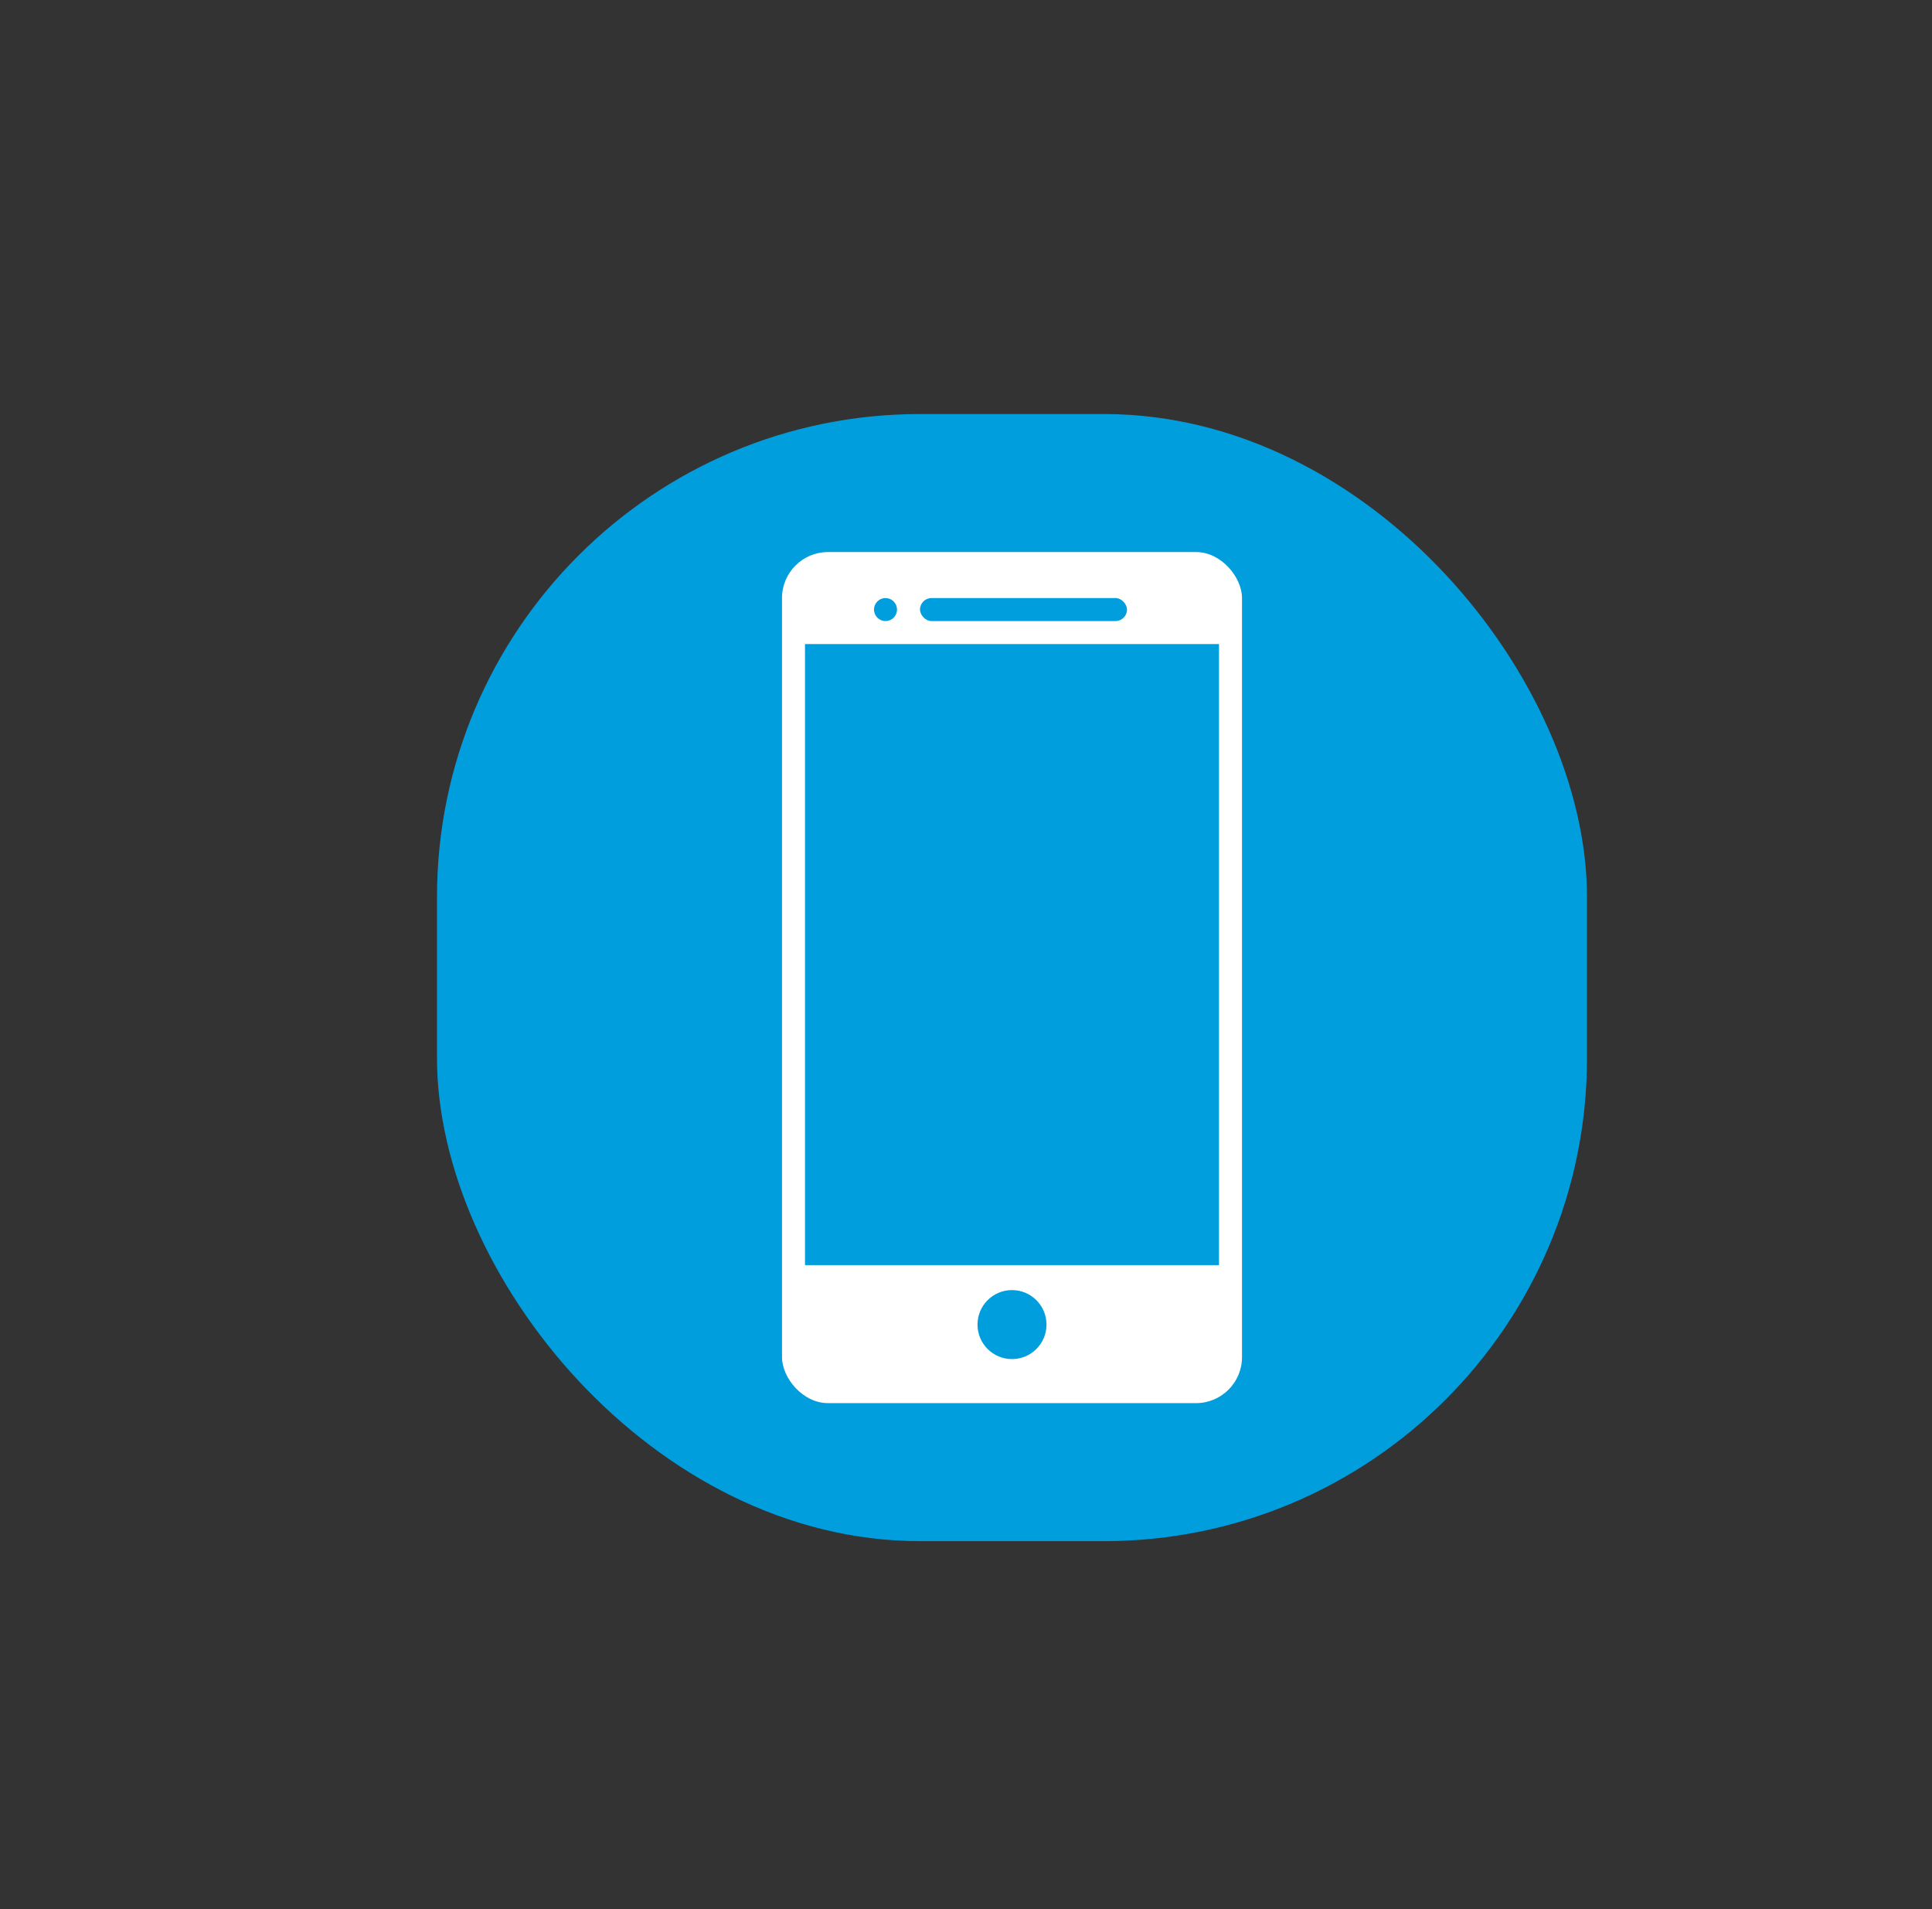 <svg width="84" height="83" viewBox="0 0 84 83" fill="none" xmlns="http://www.w3.org/2000/svg">
<rect x="0" y="0" width="84" height="83" fill="#333333" stroke="none"/>
<rect x="19" y="18" width="50" height="49" rx="21" fill="#019EDE"/>
<rect x="34" y="24" width="20" height="37" rx="2" fill="white"/>
<rect x="35" y="28" width="18" height="27" fill="#019EDE"/>
<rect x="40" y="26" width="9" height="1" rx="0.5" fill="#019EDE"/>
<circle cx="38.5" cy="26.5" r="0.5" fill="#019EDE"/>
<path d="M45.5 57.585C45.5 58.414 44.828 59.085 44 59.085C43.172 59.085 42.5 58.414 42.5 57.585C42.5 56.757 43.172 56.085 44 56.085C44.828 56.085 45.5 56.757 45.5 57.585Z" fill="#019EDE"/>
</svg>

